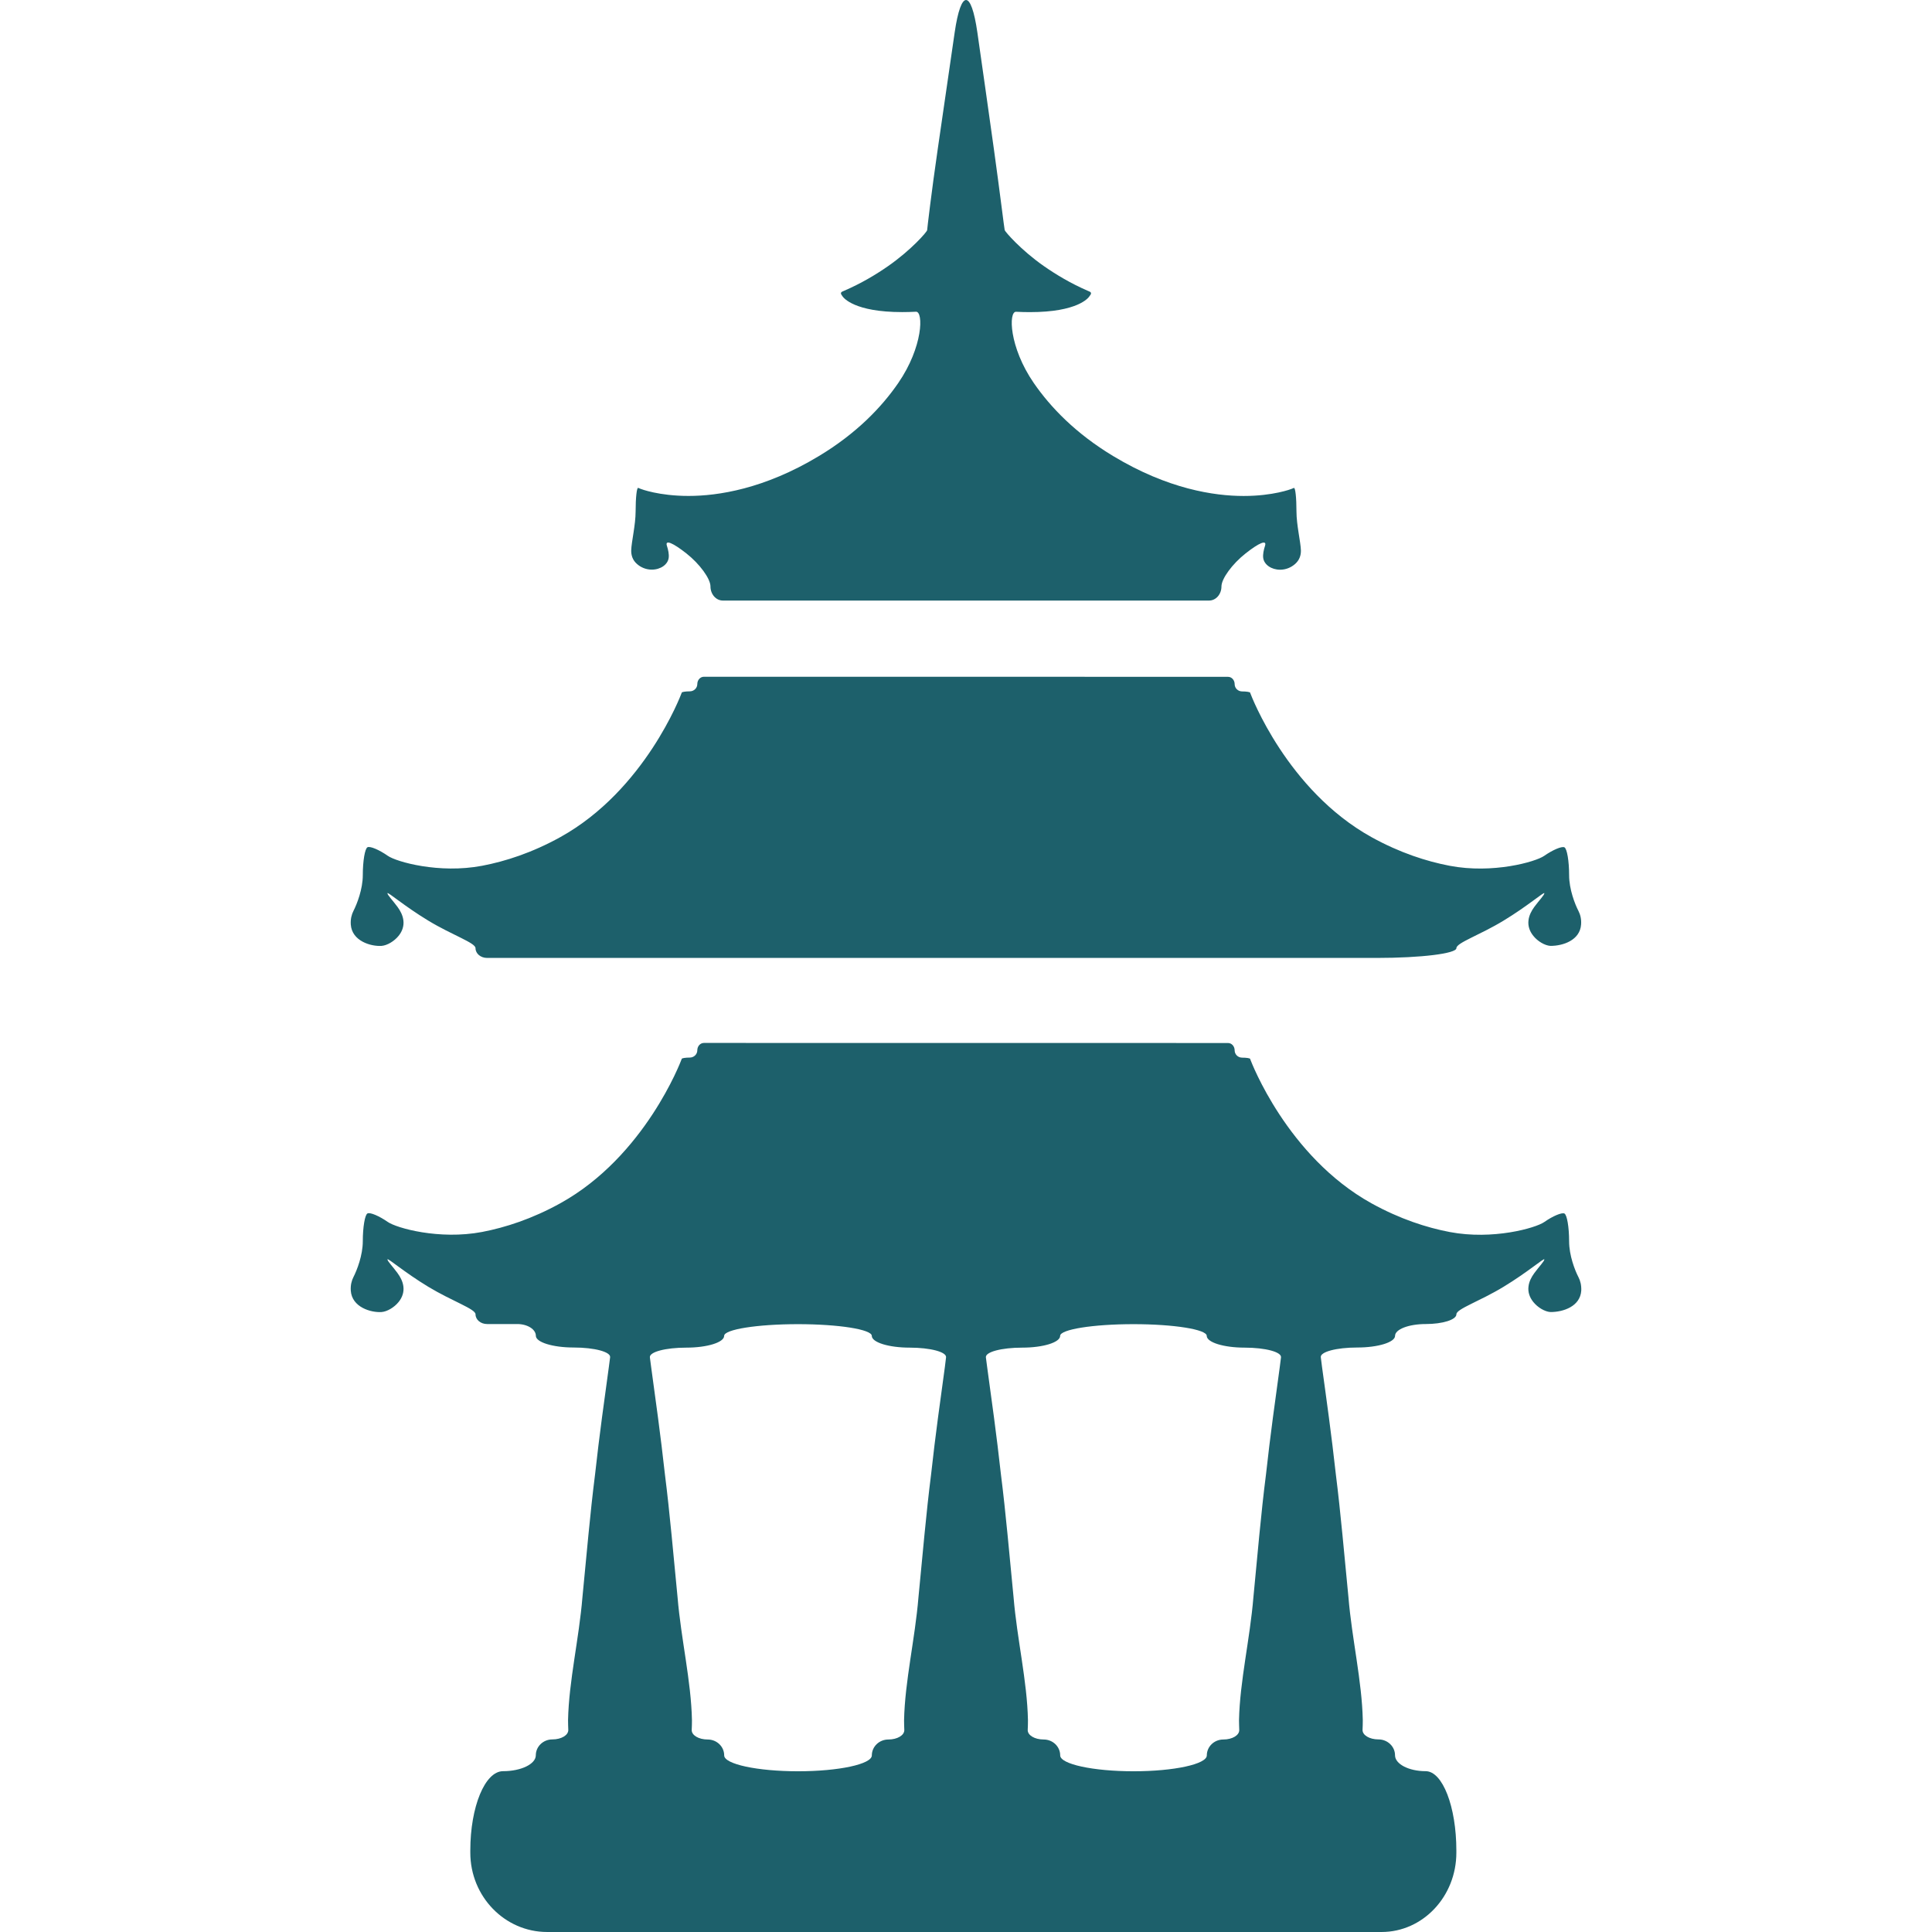 <?xml version="1.0" encoding="iso-8859-1"?>
<!-- Generator: Adobe Illustrator 18.1.1, SVG Export Plug-In . SVG Version: 6.00 Build 0)  -->
<svg xmlns="http://www.w3.org/2000/svg" xmlns:xlink="http://www.w3.org/1999/xlink" version="1.1" id="Capa_1" x="0px" y="0px" viewBox="0 0 290.761 290.761" style="enable-background:new 0 0 290.761 290.761;" xml:space="preserve" width="512px" height="512px">
<g>
	<g>
		<path d="M98.093,85.728c1.319,0,2.411-0.764,2.542-1.772c0.072-0.531-0.066-1.199-0.269-1.82    c-0.31-0.973,0.919-0.43,2.924,1.146c2.005,1.575,3.634,3.807,3.634,4.976c0,1.175,0.835,2.124,1.862,2.124h1.862h14.559    c0,0,1.014,0,2.267,0c1.253,0,7.602,0,14.195,0c2.423,0,4.97,0,7.393,0c6.587,0,12.948,0,14.201,0c1.128,0,2.267,0,2.267,0h14.571    c0,0,0.835,0,1.862,0c1.032,0,1.862-0.949,1.862-2.118c0-1.169,1.629-3.395,3.634-4.976c2.005-1.581,3.234-2.118,2.924-1.146    c-0.203,0.621-0.34,1.289-0.274,1.82c0.131,1.014,1.229,1.778,2.548,1.778c0.829,0,1.629-0.31,2.261-0.871    c0.68-0.609,0.883-1.349,0.865-2.041c-0.036-1.265-0.668-3.825-0.668-5.859c0-2.041-0.167-3.622-0.388-3.538l-0.382,0.155    c-0.024,0.012-2.709,1.056-7.184,1.056c-4.41,0-11.391-1.038-19.607-5.991c-5.692-3.425-9.469-7.381-11.976-11.015    c-3.735-5.43-3.807-10.776-2.661-10.716c0.722,0.036,1.414,0.054,2.076,0.054c7.178,0,8.801-2.13,8.956-2.375    c0,0,0.09-0.125,0.197-0.28c0.101-0.155,0.048-0.346-0.125-0.418l-0.316-0.137c-2.542-1.104-4.779-2.44-6.629-3.735    c-3.455-2.417-5.806-5.155-5.871-5.394s-0.728-5.728-1.635-12.256c-0.764-5.49-1.689-11.993-2.476-17.483    c-0.937-6.522-2.47-6.528-3.419-0.006l-2.542,17.507c-0.949,6.522-1.587,11.993-1.599,12.238s-2.381,2.972-5.842,5.388    c-1.85,1.295-4.093,2.631-6.647,3.735c0,0-0.137,0.06-0.31,0.137c-0.173,0.078-0.227,0.263-0.125,0.418l0.191,0.286    c0.161,0.239,1.796,2.369,8.974,2.369c0.662,0,1.354-0.018,2.076-0.054c1.146-0.06,1.074,5.293-2.661,10.722    c-2.494,3.628-6.271,7.584-11.964,11.009c-8.216,4.953-15.198,5.991-19.607,5.991c-4.475,0-7.16-1.044-7.184-1.056    c0,0-0.173-0.072-0.388-0.155c-0.215-0.084-0.388,1.498-0.388,3.532s-0.627,4.589-0.662,5.854    c-0.018,0.722,0.191,1.468,0.847,2.047C96.458,85.417,97.263,85.728,98.093,85.728z" fill="#1d606b"/>
		<path d="M57.434,142.353c0.841-0.072,1.891-0.692,2.554-1.51c0.585-0.722,0.829-1.545,0.716-2.363    c-0.095-0.734-0.453-1.414-0.883-1.999c-0.722-0.985-1.522-1.79-1.51-2.053c0.018-0.263,2.524,1.933,6.14,4.123    c3.616,2.19,7.113,3.335,7.113,4.147s0.776,1.468,1.736,1.468h1.736h132.214c6.587,0,11.934-0.656,11.934-1.468    s3.491-1.951,7.101-4.147c3.616-2.19,6.116-4.38,6.134-4.123c0.018,0.257-0.782,1.074-1.504,2.053    c-0.424,0.579-0.788,1.265-0.877,1.993c-0.113,0.829,0.137,1.647,0.722,2.369c0.656,0.823,1.712,1.444,2.554,1.51    c1.921,0.012,4.475-0.853,4.636-3.222c0.06-0.817-0.119-1.492-0.394-2.029c-0.537-1.038-1.408-3.27-1.408-5.394    c0-2.124-0.316-3.998-0.71-4.189c-0.394-0.191-1.76,0.388-3.049,1.289c-1.295,0.901-7.733,2.727-14.207,1.492    c-3.479-0.662-7.5-1.951-11.767-4.308c-12.745-7.065-18.145-21.415-18.205-21.564c0,0-0.03-0.084-0.066-0.185    c-0.036-0.101-0.579-0.185-1.205-0.185c-0.627,0-1.128-0.495-1.128-1.098s-0.442-1.098-0.99-1.098    c-0.549,0-6.337-0.006-12.924-0.006c-21.6-0.006-64.973-0.006-64.973-0.006s-0.442,0-0.991,0c-0.549,0-0.991,0.495-0.991,1.098    s-0.507,1.098-1.134,1.098c-0.627,0-1.164,0.084-1.205,0.185l-0.072,0.185c-0.054,0.143-5.454,14.494-18.199,21.564    c-4.266,2.363-8.288,3.652-11.767,4.314c-6.474,1.235-12.912-0.591-14.207-1.498c-1.295-0.907-2.655-1.48-3.049-1.289    c-0.394,0.191-0.71,2.065-0.71,4.189c0,2.124-0.877,4.356-1.408,5.394c-0.274,0.537-0.453,1.217-0.4,2.047    C52.959,141.625,55.817,142.461,57.434,142.353z" fill="#1d606b"/>
		<path d="M237.556,192.212c-0.537-1.032-1.408-3.27-1.408-5.394c0-2.124-0.316-3.998-0.71-4.189    c-0.394-0.185-1.76,0.388-3.049,1.295c-1.295,0.895-7.733,2.727-14.207,1.492c-3.479-0.662-7.5-1.957-11.767-4.314    c-12.745-7.065-18.145-21.415-18.205-21.558c0,0-0.03-0.089-0.066-0.185c-0.036-0.107-0.579-0.185-1.205-0.185    c-0.627,0-1.128-0.495-1.128-1.098c0-0.609-0.442-1.104-0.99-1.104c-0.549,0-6.337-0.006-12.924-0.006    c-21.6-0.006-64.973-0.006-64.973-0.006s-0.442,0-0.991,0c-0.549,0-0.991,0.495-0.991,1.104c0,0.603-0.507,1.098-1.134,1.098    c-0.627,0-1.164,0.084-1.205,0.185l-0.072,0.185c-0.054,0.137-5.454,14.494-18.199,21.552c-4.266,2.363-8.288,3.652-11.767,4.32    c-6.474,1.235-12.912-0.597-14.207-1.504c-1.295-0.901-2.655-1.48-3.049-1.283c-0.394,0.185-0.71,2.065-0.71,4.183    c0,2.118-0.877,4.356-1.408,5.394c-0.274,0.537-0.453,1.217-0.4,2.047c0.167,2.488,3.025,3.33,4.642,3.216    c0.841-0.072,1.891-0.692,2.554-1.51c0.585-0.722,0.829-1.545,0.716-2.363c-0.095-0.734-0.453-1.408-0.883-1.993    c-0.722-0.991-1.522-1.796-1.51-2.059c0.018-0.263,2.524,1.933,6.14,4.123c3.616,2.184,7.113,3.335,7.113,4.141    c0,0.817,0.776,1.468,1.736,1.468h1.736c0,0,1.253,0,2.804,0c1.545,0,2.804,0.794,2.804,1.772c0,0.967,2.548,1.76,5.686,1.76    c3.139,0,5.597,0.662,5.49,1.468c-0.066,0.477-0.125,0.967-0.191,1.468c-0.644,4.72-1.426,10.233-2.071,16.134    c-0.752,5.907-1.283,12.208-1.903,18.503c-0.519,6.307-2.041,12.596-2.166,18.509c0,0.489,0.018,0.967,0.036,1.45    c0.036,0.8-1.032,1.45-2.405,1.45c-1.372,0-2.482,1.074-2.482,2.387s-2.208,2.393-4.929,2.393c-2.721,0-4.929,5.346-4.929,11.934    v0.334c0,6.587,5.179,11.934,11.564,11.934H93.91h1.79h48.773h1.79h48.612h1.79c0,0,5.048,0,11.259,0    c6.212,0,11.254-5.346,11.254-11.934v-0.334c0-6.587-2.071-11.934-4.618-11.934c-2.548,0-4.612-1.08-4.612-2.393    s-1.116-2.387-2.482-2.387c-1.372,0-2.44-0.65-2.405-1.45c0.024-0.477,0.036-0.961,0.036-1.45    c-0.125-5.907-1.635-12.202-2.16-18.509c-0.621-6.295-1.152-12.59-1.897-18.503c-0.65-5.901-1.426-11.415-2.076-16.134    c-0.066-0.501-0.125-0.991-0.185-1.468c-0.113-0.812,2.351-1.468,5.49-1.468c3.133,0,5.686-0.794,5.686-1.76    c0-0.979,2.065-1.772,4.612-1.772c2.548,0,4.618-0.65,4.618-1.468c0-0.812,3.491-1.945,7.101-4.141    c3.616-2.19,6.116-4.38,6.134-4.123c0.018,0.257-0.782,1.08-1.504,2.059c-0.424,0.579-0.788,1.259-0.877,1.993    c-0.113,0.829,0.137,1.641,0.722,2.363c0.656,0.817,1.707,1.444,2.554,1.51c1.945,0.018,4.499-0.847,4.66-3.21    C238.01,193.424,237.837,192.749,237.556,192.212z M142.2,205.739c-0.644,4.732-1.426,10.233-2.071,16.14    c-0.752,5.907-1.283,12.202-1.903,18.509c-0.519,6.301-2.041,12.596-2.166,18.503c0,0.489,0.018,0.967,0.036,1.45    c0.036,0.8-1.032,1.45-2.405,1.45c-1.372,0-2.482,1.074-2.482,2.393c0,1.319-4.976,2.387-11.11,2.387s-11.11-1.074-11.11-2.387    c0-1.325-1.11-2.393-2.482-2.393c-1.372,0-2.44-0.65-2.405-1.45c0.024-0.477,0.036-0.961,0.036-1.45    c-0.119-5.901-1.641-12.202-2.166-18.503c-0.621-6.307-1.152-12.596-1.903-18.509c-0.65-5.907-1.426-11.409-2.071-16.14    c-0.066-0.501-0.131-0.979-0.191-1.456c-0.107-0.817,2.351-1.468,5.49-1.468s5.686-0.794,5.686-1.772    c0-0.967,4.976-1.76,11.11-1.76s11.11,0.794,11.11,1.76c0,0.979,2.548,1.772,5.686,1.772c3.139,0,5.597,0.656,5.49,1.468    C142.325,204.761,142.259,205.238,142.2,205.739z M192.602,205.739c-0.644,4.732-1.426,10.233-2.071,16.14    c-0.758,5.907-1.283,12.202-1.897,18.509c-0.519,6.301-2.041,12.596-2.166,18.503c0,0.489,0.024,0.967,0.036,1.45    c0.036,0.8-1.032,1.45-2.399,1.45c-1.372,0-2.482,1.074-2.482,2.393c0,1.319-4.941,2.387-11.027,2.387    c-6.092,0-11.039-1.074-11.039-2.387c0-1.325-1.11-2.393-2.482-2.393s-2.44-0.65-2.405-1.45c0.024-0.477,0.036-0.961,0.036-1.45    c-0.119-5.901-1.641-12.202-2.166-18.503c-0.621-6.307-1.152-12.596-1.903-18.509c-0.65-5.907-1.426-11.409-2.071-16.14    c-0.066-0.501-0.131-0.979-0.191-1.456c-0.107-0.817,2.351-1.468,5.49-1.468s5.686-0.794,5.686-1.772    c0-0.967,4.941-1.76,11.033-1.76s11.027,0.794,11.027,1.76c0,0.979,2.554,1.772,5.686,1.772c3.139,0,5.597,0.656,5.49,1.468    C192.727,204.761,192.662,205.238,192.602,205.739z" fill="#1d606b"/>
	</g>
</g>
<g>
</g>
<g>
</g>
<g>
</g>
<g>
</g>
<g>
</g>
<g>
</g>
<g>
</g>
<g>
</g>
<g>
</g>
<g>
</g>
<g>
</g>
<g>
</g>
<g>
</g>
<g>
</g>
<g>
</g>
</svg>
